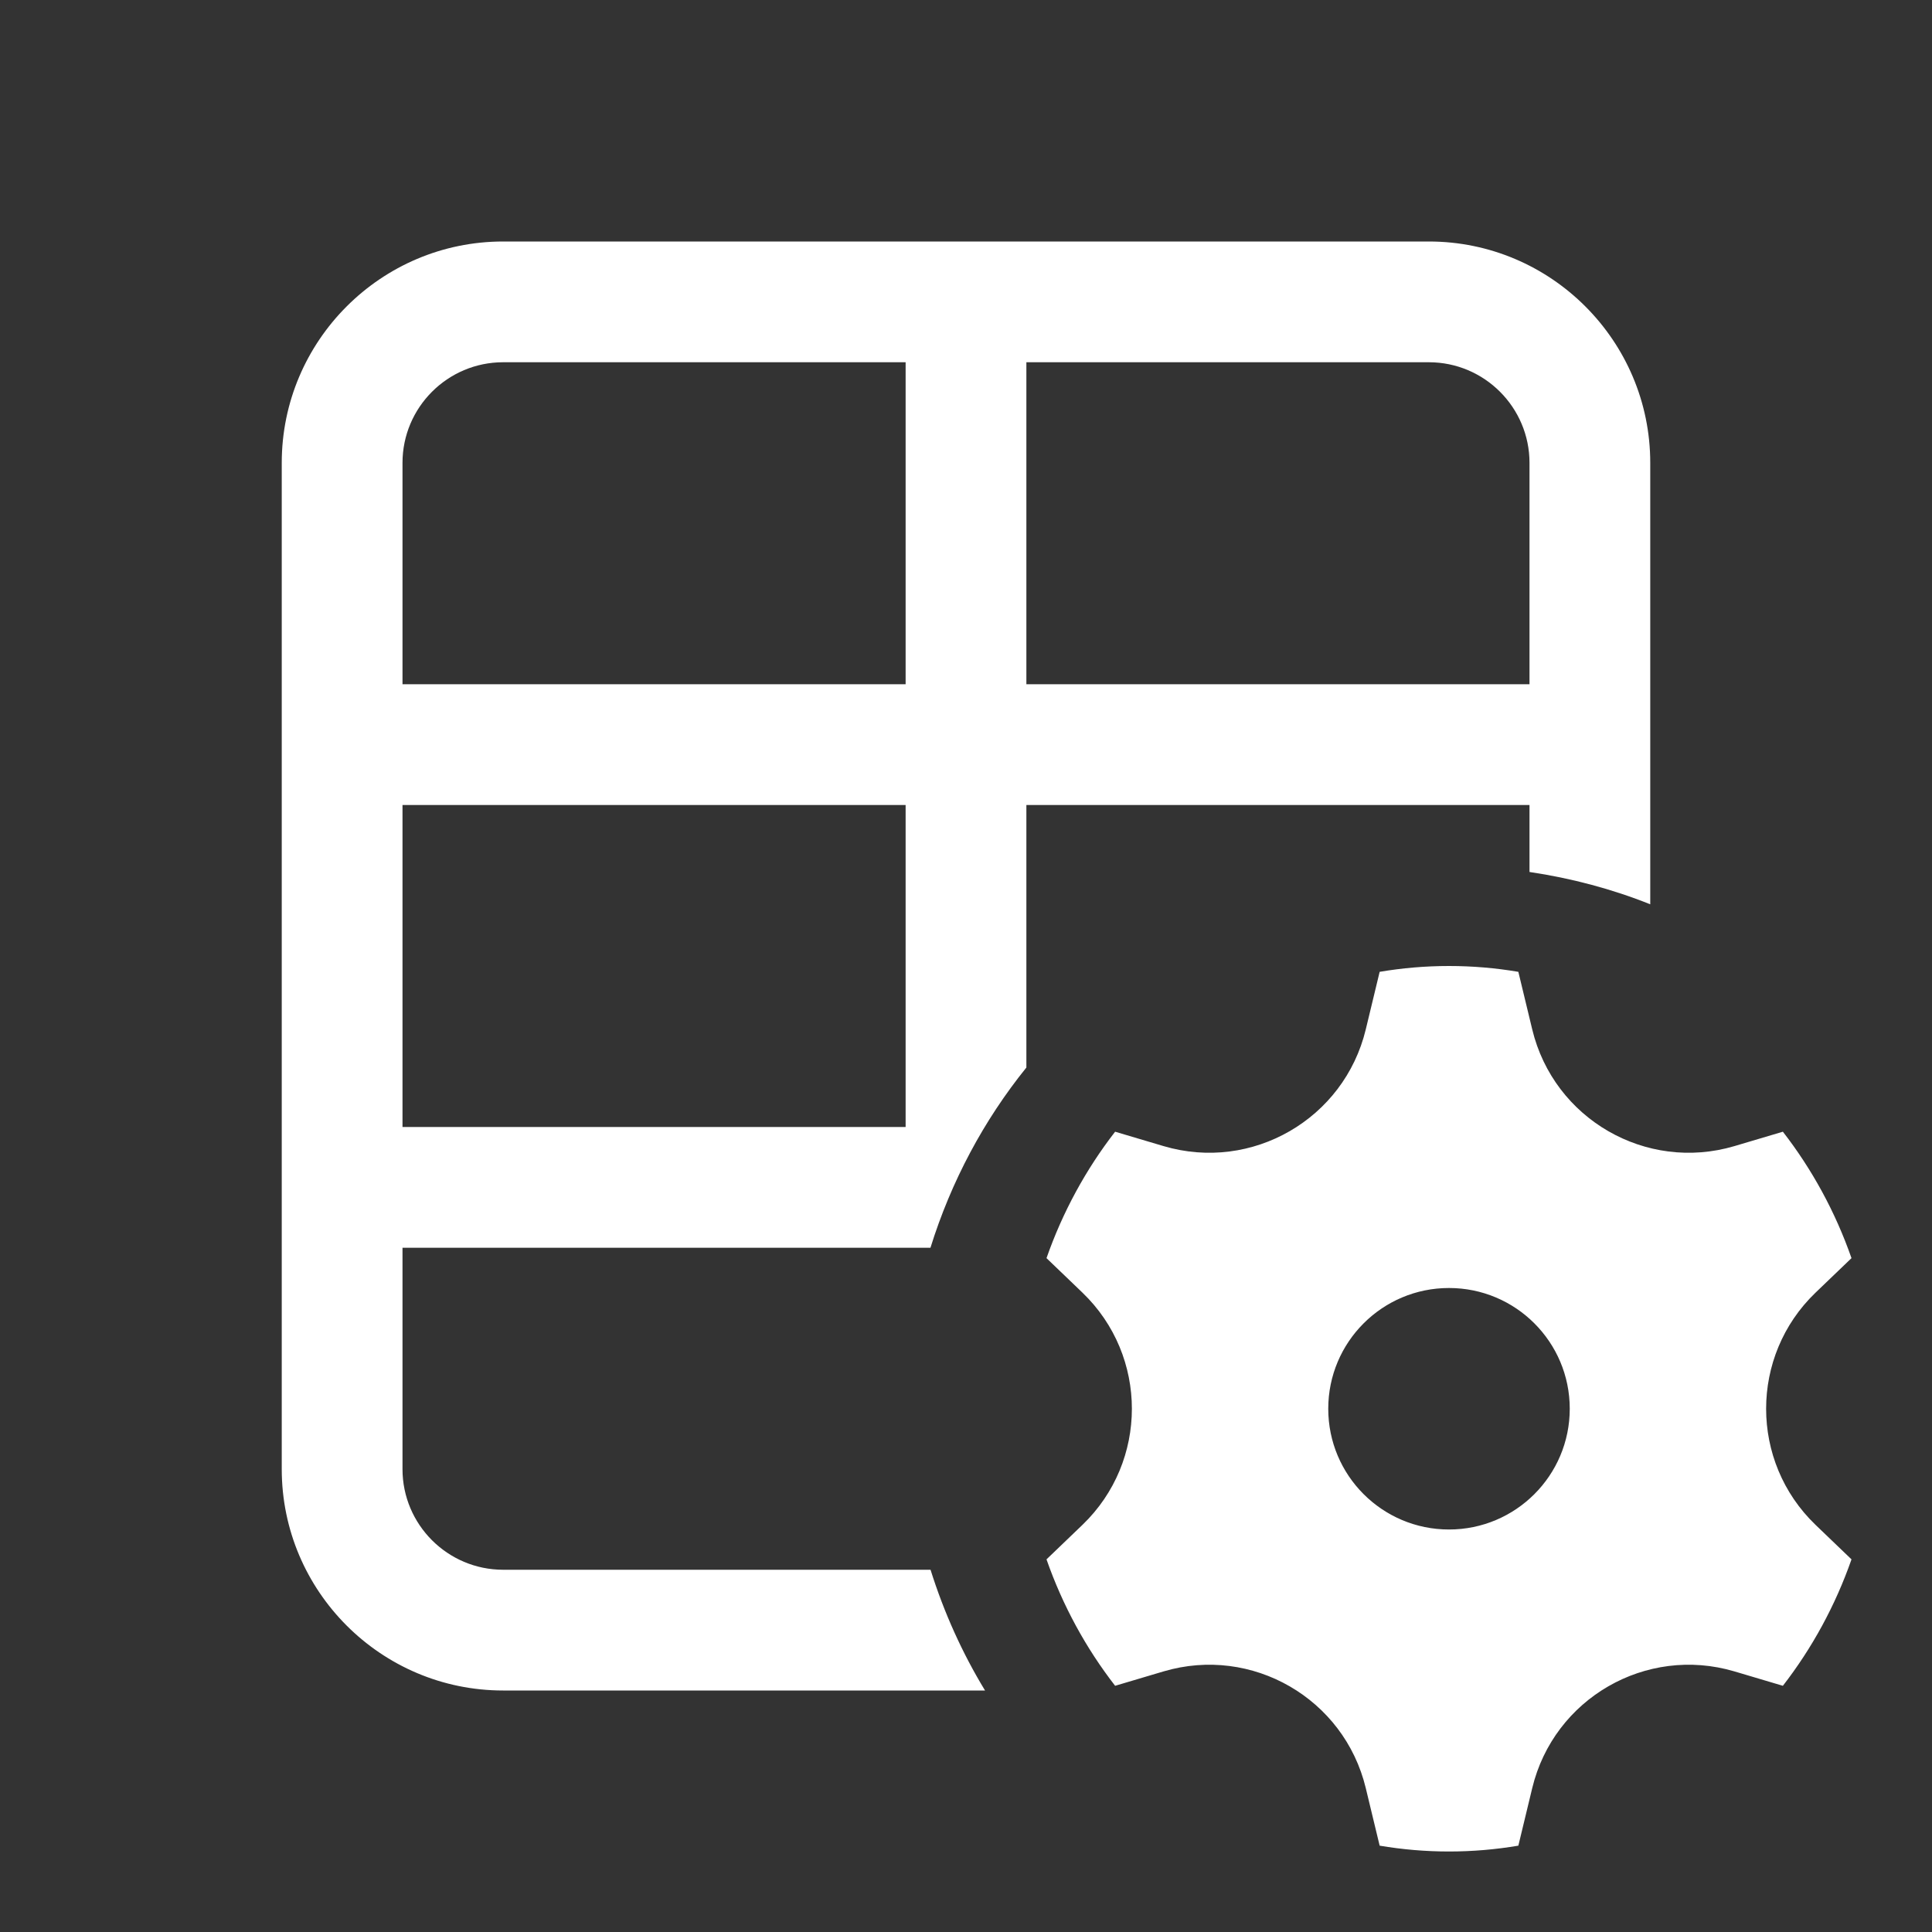 <svg xmlns="http://www.w3.org/2000/svg"  viewBox="0 0 48 48" width="144px" height="144px"><rect x="0" y="0" width="48" height="48" fill="#333333" stroke="none"/><path fill="#ffffff" d="M 12.5 6 C 9.467 6 7 8.468 7 11.5 L 7 36.5 C 7 39.532 9.467 42 12.5 42 L 24.473 42 C 23.906 41.068 23.452 40.06 23.119 39 L 12.5 39 C 11.122 39 10 37.879 10 36.5 L 10 31 L 23.117 31 C 23.63 29.352 24.441 27.835 25.5 26.523 L 25.5 20 L 38 20 L 38 21.664 C 39.044 21.819 40.049 22.087 41 22.467 L 41 11.5 C 41 8.468 38.533 6 35.5 6 L 12.5 6 z M 12.5 9 L 22.5 9 L 22.5 17 L 10 17 L 10 11.5 C 10 10.121 11.122 9 12.5 9 z M 25.5 9 L 35.5 9 C 36.878 9 38 10.121 38 11.5 L 38 17 L 25.5 17 L 25.5 9 z M 10 20 L 22.5 20 L 22.5 28 L 10 28 L 10 20 z M 36 24 C 35.413 24 34.838 24.05 34.277 24.145 L 33.932 25.576 C 33.395 27.801 31.105 29.124 28.91 28.475 L 27.705 28.117 C 26.981 29.05 26.401 30.111 26 31.258 L 26.895 32.117 C 28.53 33.691 28.53 36.309 26.895 37.883 L 26 38.742 C 26.401 39.889 26.98 40.949 27.705 41.883 L 28.91 41.525 C 31.105 40.876 33.395 42.199 33.932 44.424 L 34.277 45.855 C 34.838 45.95 35.414 46 36 46 C 36.587 46 37.162 45.95 37.723 45.855 L 38.068 44.424 C 38.605 42.199 40.895 40.876 43.09 41.525 L 44.295 41.883 C 45.019 40.95 45.599 39.889 46 38.742 L 45.105 37.883 C 43.47 36.31 43.47 33.69 45.105 32.117 L 46 31.258 C 45.599 30.111 45.02 29.051 44.295 28.117 L 43.09 28.475 C 40.895 29.124 38.605 27.801 38.068 25.576 L 37.723 24.145 C 37.162 24.05 36.587 24 36 24 z M 36 32 C 37.657 32 39 33.343 39 35 C 39 36.657 37.657 38 36 38 C 34.343 38 33 36.657 33 35 C 33 33.343 34.343 32 36 32 z"/></svg>